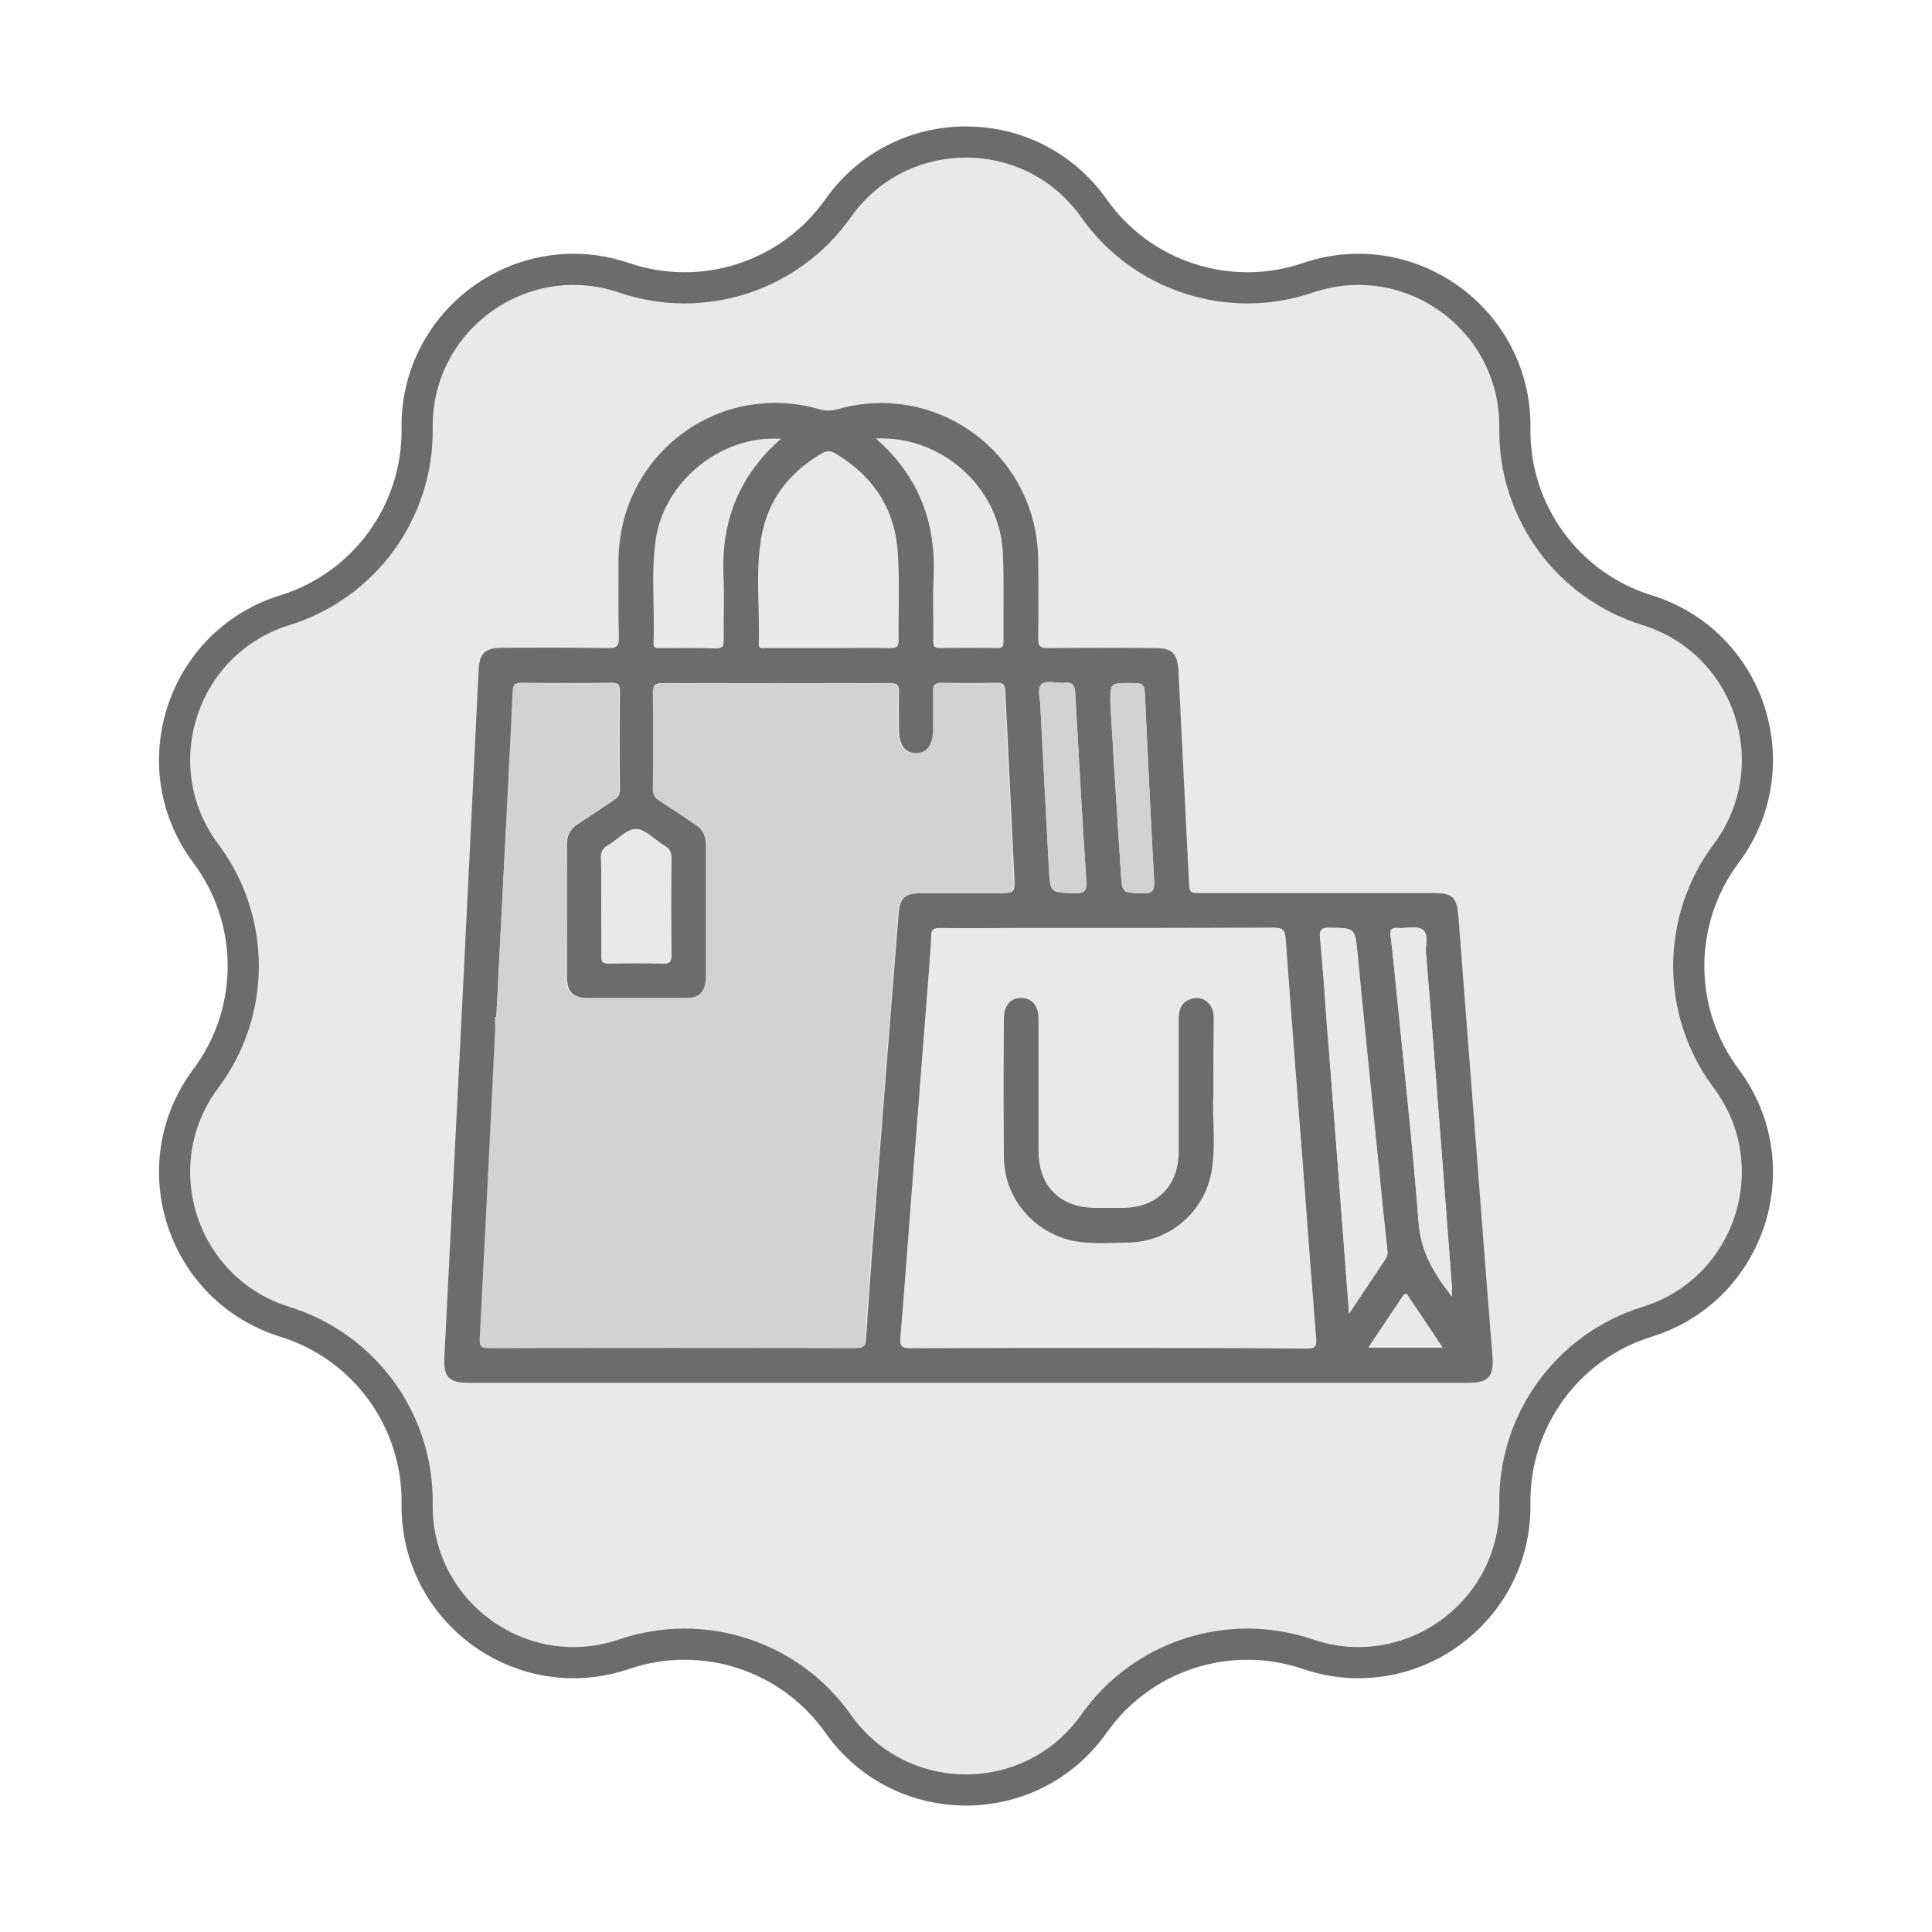 <svg width="186" height="186" viewBox="0 0 186 186" fill="none" xmlns="http://www.w3.org/2000/svg">
<path d="M80.681 20.055C86.689 11.544 99.311 11.544 105.319 20.055C109.94 26.603 118.322 29.327 125.91 26.746C135.773 23.391 145.985 30.81 145.842 41.227C145.732 49.241 150.912 56.371 158.568 58.743C168.519 61.826 172.42 73.831 166.181 82.174C161.382 88.594 161.382 97.406 166.181 103.826C172.42 112.169 168.519 124.174 158.568 127.257C150.912 129.629 145.732 136.759 145.842 144.773C145.985 155.19 135.773 162.609 125.91 159.254C118.322 156.673 109.94 159.397 105.319 165.945C99.311 174.456 86.689 174.456 80.681 165.945C76.06 159.397 67.678 156.673 60.09 159.254C50.227 162.609 40.015 155.19 40.158 144.773C40.268 136.759 35.088 129.629 27.432 127.257C17.481 124.174 13.58 112.169 19.819 103.826C24.618 97.406 24.618 88.594 19.819 82.174C13.58 73.831 17.481 61.826 27.432 58.743C35.088 56.371 40.268 49.241 40.158 41.227C40.015 30.81 50.227 23.391 60.09 26.746C67.678 29.327 76.06 26.603 80.681 20.055Z" fill="#E9E9E9" stroke="#6C6C6C" stroke-width="3"/>
<path d="M93.248 133.13C77.215 133.13 61.182 133.13 45.183 133.13C43.216 133.13 42.683 132.597 42.783 130.629C43.383 118.756 43.983 106.884 44.583 95.011C45.083 84.839 45.583 74.667 46.083 64.495C46.15 62.894 46.683 62.394 48.283 62.361C51.683 62.361 55.083 62.327 58.482 62.394C59.316 62.394 59.616 62.261 59.582 61.327C59.516 58.859 59.549 56.424 59.549 53.956C59.616 43.751 69.182 36.581 78.948 39.415C79.515 39.582 80.015 39.549 80.582 39.415C90.248 36.614 99.814 43.751 99.948 53.823C99.981 56.391 99.981 58.959 99.948 61.493C99.948 62.261 100.181 62.394 100.881 62.394C104.348 62.361 107.814 62.361 111.281 62.394C112.814 62.394 113.347 62.928 113.447 64.462C113.781 71.399 114.147 78.335 114.481 85.272C114.514 86.04 114.914 85.973 115.414 85.973C122.88 85.973 130.347 85.973 137.813 85.973C139.88 85.973 140.246 86.306 140.413 88.341C141.313 100.147 142.246 111.986 143.146 123.792C143.313 126.027 143.513 128.261 143.68 130.496C143.846 132.53 143.313 133.13 141.313 133.13C125.28 133.13 109.247 133.13 93.248 133.13ZM47.783 97.879H47.749C47.749 98.412 47.783 98.946 47.749 99.446C47.249 109.218 46.783 118.99 46.283 128.762C46.249 129.429 46.283 129.762 47.116 129.762C58.916 129.729 70.682 129.729 82.482 129.762C83.182 129.762 83.348 129.529 83.382 128.862C83.582 125.727 83.815 122.558 84.048 119.423C84.848 108.918 85.681 98.446 86.515 87.974C86.615 86.506 87.148 85.973 88.615 85.973C91.115 85.973 93.581 85.973 96.081 85.973C97.714 85.973 97.748 85.973 97.648 84.272C97.448 79.903 97.214 75.501 97.014 71.132C96.948 69.598 96.848 68.064 96.781 66.496C96.748 65.962 96.581 65.696 95.981 65.729C94.181 65.762 92.415 65.762 90.615 65.729C90.048 65.729 89.881 65.896 89.915 66.463C89.948 67.763 89.915 69.064 89.915 70.365C89.915 71.699 89.315 72.466 88.248 72.499C87.181 72.532 86.548 71.732 86.548 70.331C86.548 69.097 86.515 67.863 86.548 66.663C86.582 65.996 86.415 65.762 85.681 65.762C78.382 65.796 71.082 65.796 63.782 65.762C63.049 65.762 62.916 65.996 62.949 66.663C62.982 69.764 62.982 72.833 62.949 75.934C62.949 76.501 63.149 76.835 63.616 77.102C64.749 77.802 65.816 78.602 66.949 79.303C67.682 79.77 68.049 80.403 68.049 81.304C68.015 85.539 68.049 89.808 68.049 94.044C68.049 95.478 67.449 96.078 65.982 96.078C62.849 96.078 59.749 96.078 56.616 96.078C55.182 96.078 54.583 95.478 54.583 94.044C54.583 89.808 54.583 85.539 54.583 81.304C54.583 80.403 54.916 79.77 55.682 79.303C56.849 78.569 57.949 77.769 59.116 77.035C59.516 76.768 59.682 76.501 59.682 76.001C59.649 72.833 59.649 69.698 59.682 66.529C59.682 65.962 59.549 65.729 58.949 65.729C56.049 65.762 53.116 65.762 50.216 65.729C49.649 65.729 49.483 65.929 49.449 66.429C49.416 67.663 49.349 68.897 49.283 70.098C48.716 79.403 48.249 88.641 47.783 97.879ZM106.781 129.762C113.114 129.762 119.48 129.762 125.813 129.795C126.547 129.795 126.747 129.629 126.68 128.862C126.28 123.926 125.913 118.99 125.547 114.054C124.947 106.15 124.314 98.246 123.747 90.342C123.68 89.508 123.447 89.308 122.647 89.308C114.414 89.341 106.147 89.341 97.914 89.341C95.415 89.341 92.948 89.374 90.448 89.341C89.848 89.341 89.648 89.508 89.648 90.108C89.615 91.175 89.515 92.209 89.448 93.243C88.981 99.213 88.515 105.216 88.048 111.186C87.581 117.055 87.181 122.925 86.681 128.795C86.615 129.595 86.848 129.762 87.615 129.762C94.015 129.762 100.414 129.762 106.781 129.762ZM79.748 62.394C81.748 62.394 83.748 62.361 85.748 62.394C86.315 62.394 86.515 62.261 86.515 61.66C86.481 58.925 86.615 56.191 86.448 53.456C86.248 49.154 84.181 45.919 80.482 43.684C79.982 43.384 79.548 43.351 79.048 43.684C75.915 45.552 73.882 48.187 73.282 51.788C72.715 55.157 73.149 58.559 73.049 61.96C73.015 62.594 73.482 62.361 73.782 62.394C75.782 62.394 77.748 62.394 79.748 62.394ZM129.88 126.46C131.18 124.526 132.28 122.858 133.413 121.158C133.547 120.958 133.58 120.724 133.547 120.457C133.247 117.622 132.98 114.821 132.68 111.986C132.013 105.283 131.313 98.579 130.68 91.909C130.447 89.308 130.48 89.341 127.913 89.341C127.113 89.341 127.013 89.608 127.08 90.308C127.313 92.843 127.513 95.411 127.68 97.979C128.447 107.35 129.147 116.755 129.88 126.46ZM75.182 42.25C69.515 41.85 64.016 46.252 63.149 51.822C62.649 55.157 63.049 58.525 62.916 61.894C62.882 62.461 63.249 62.394 63.582 62.394C65.349 62.394 67.082 62.361 68.849 62.427C69.582 62.461 69.682 62.194 69.682 61.527C69.649 59.459 69.749 57.391 69.649 55.324C69.449 50.154 71.149 45.785 75.182 42.25ZM84.315 42.217C88.481 45.852 90.115 50.321 89.881 55.59C89.781 57.625 89.881 59.659 89.848 61.694C89.848 62.127 89.881 62.394 90.448 62.394C92.315 62.361 94.148 62.361 96.014 62.394C96.481 62.394 96.615 62.261 96.615 61.794C96.581 58.925 96.681 56.057 96.548 53.189C96.248 46.953 90.681 41.917 84.315 42.217ZM139.78 124.826C139.78 124.359 139.78 124.126 139.78 123.892C139.413 119.057 139.046 114.254 138.68 109.418C138.213 103.515 137.78 97.612 137.28 91.709C137.213 90.942 137.58 89.875 136.913 89.475C136.313 89.108 135.346 89.408 134.547 89.341C133.88 89.275 133.813 89.608 133.88 90.142C134.013 91.242 134.147 92.376 134.247 93.477C135.046 101.581 135.946 109.652 136.58 117.756C136.78 120.524 138.046 122.592 139.78 124.826ZM57.882 87.207C57.882 88.808 57.916 90.442 57.882 92.043C57.882 92.609 58.049 92.743 58.582 92.743C60.316 92.71 62.082 92.71 63.816 92.743C64.482 92.776 64.615 92.543 64.615 91.909C64.582 88.808 64.582 85.673 64.615 82.571C64.615 82.004 64.449 81.671 63.949 81.404C63.016 80.87 62.116 79.803 61.216 79.803C60.316 79.803 59.416 80.87 58.482 81.404C58.016 81.671 57.816 82.004 57.849 82.571C57.916 84.105 57.882 85.639 57.882 87.207ZM100.148 67.763C100.448 73.299 100.714 78.502 100.981 83.672C101.114 85.973 101.114 85.906 103.414 86.006C104.514 86.04 104.648 85.673 104.581 84.705C104.181 78.702 103.848 72.699 103.514 66.663C103.481 65.929 103.214 65.662 102.514 65.729C101.714 65.829 100.681 65.395 100.214 65.929C99.848 66.363 100.148 67.397 100.148 67.763ZM106.914 68.097C107.214 73.099 107.547 78.602 107.914 84.138C108.047 86.006 108.047 85.939 109.947 86.006C110.914 86.04 111.181 85.773 111.114 84.805C110.781 78.969 110.514 73.133 110.247 67.296C110.181 65.762 110.181 65.762 108.681 65.762C106.847 65.762 106.847 65.762 106.914 68.097ZM138.88 129.729C137.746 128.028 136.713 126.494 135.68 124.96C135.546 124.759 135.413 124.259 135.046 124.793C133.98 126.394 132.88 128.028 131.747 129.729C134.18 129.729 136.446 129.729 138.88 129.729Z" fill="#6C6C6C"/>
<path d="M47.784 97.879C48.25 88.641 48.717 79.369 49.184 70.131C49.25 68.897 49.284 67.663 49.35 66.463C49.384 65.963 49.55 65.729 50.117 65.762C53.017 65.796 55.95 65.796 58.85 65.762C59.483 65.762 59.617 65.963 59.583 66.563C59.55 69.731 59.55 72.866 59.583 76.034C59.583 76.501 59.417 76.801 59.017 77.068C57.85 77.802 56.75 78.602 55.584 79.336C54.817 79.803 54.484 80.437 54.484 81.337C54.517 85.573 54.484 89.841 54.484 94.077C54.484 95.511 55.084 96.111 56.517 96.111C59.65 96.111 62.75 96.111 65.883 96.111C67.317 96.111 67.916 95.511 67.95 94.077C67.95 89.841 67.95 85.573 67.95 81.337C67.95 80.437 67.617 79.803 66.85 79.336C65.716 78.602 64.65 77.835 63.517 77.135C63.05 76.835 62.85 76.535 62.85 75.968C62.883 72.866 62.883 69.798 62.85 66.696C62.85 66.029 62.983 65.796 63.683 65.796C70.983 65.829 78.283 65.829 85.582 65.796C86.282 65.796 86.483 66.029 86.449 66.696C86.416 67.93 86.416 69.164 86.449 70.365C86.449 71.766 87.082 72.566 88.149 72.533C89.182 72.499 89.782 71.766 89.816 70.398C89.816 69.097 89.849 67.797 89.816 66.496C89.816 65.963 89.949 65.762 90.516 65.762C92.316 65.796 94.082 65.796 95.882 65.762C96.482 65.762 96.682 65.996 96.682 66.529C96.749 68.064 96.849 69.598 96.915 71.165C97.149 75.534 97.349 79.936 97.549 84.305C97.615 86.006 97.615 86.006 95.982 86.006C93.482 86.006 91.016 86.006 88.516 86.006C87.049 86.006 86.516 86.54 86.416 88.007C85.616 98.513 84.782 108.985 83.949 119.457C83.716 122.592 83.449 125.76 83.283 128.895C83.249 129.562 83.083 129.796 82.383 129.796C70.583 129.762 58.817 129.762 47.017 129.796C46.184 129.796 46.151 129.462 46.184 128.795C46.684 119.023 47.184 109.252 47.651 99.48C47.684 98.946 47.651 98.413 47.651 97.912C47.751 97.879 47.751 97.879 47.784 97.879Z" fill="#D2D2D2"/>
<path d="M106.781 129.762C100.415 129.762 94.015 129.762 87.648 129.795C86.848 129.795 86.648 129.629 86.715 128.828C87.182 122.958 87.615 117.089 88.082 111.219C88.548 105.249 89.015 99.246 89.482 93.276C89.548 92.243 89.682 91.175 89.682 90.141C89.682 89.541 89.915 89.374 90.482 89.374C92.981 89.408 95.448 89.374 97.948 89.374C106.181 89.374 114.447 89.374 122.68 89.341C123.48 89.341 123.714 89.541 123.78 90.375C124.347 98.279 124.98 106.183 125.58 114.087C125.947 119.023 126.314 123.959 126.714 128.895C126.78 129.629 126.58 129.829 125.847 129.829C119.481 129.762 113.147 129.762 106.781 129.762ZM116.814 105.383C116.814 102.581 116.847 100.28 116.814 97.945C116.814 96.612 115.747 95.744 114.614 96.178C113.747 96.511 113.447 97.178 113.447 98.079C113.447 102.314 113.447 106.55 113.447 110.819C113.447 114.187 111.348 116.288 108.014 116.288C107.181 116.288 106.348 116.288 105.481 116.288C102.048 116.288 99.981 114.221 99.948 110.819C99.948 106.583 99.948 102.348 99.948 98.079C99.948 96.845 99.281 96.078 98.281 96.078C97.248 96.078 96.615 96.812 96.615 98.046C96.615 102.515 96.581 106.95 96.615 111.419C96.648 115.388 99.548 118.723 103.448 119.49C105.148 119.823 106.881 119.657 108.581 119.623C112.547 119.557 115.914 116.689 116.614 112.753C117.081 110.185 116.681 107.517 116.814 105.383Z" fill="#E9E9E9"/>
<path d="M129.879 126.46C129.146 116.755 128.413 107.35 127.713 97.945C127.513 95.377 127.346 92.843 127.113 90.275C127.046 89.574 127.179 89.308 127.946 89.308C130.513 89.341 130.446 89.308 130.713 91.876C131.346 98.579 132.046 105.283 132.713 111.953C132.979 114.787 133.279 117.589 133.579 120.424C133.612 120.691 133.579 120.924 133.446 121.124C132.279 122.858 131.179 124.526 129.879 126.46Z" fill="#E9E9E9"/>
<path d="M139.78 124.826C138.046 122.591 136.813 120.524 136.58 117.756C135.946 109.651 135.046 101.581 134.246 93.476C134.146 92.376 134.013 91.242 133.88 90.141C133.813 89.608 133.88 89.274 134.546 89.341C135.346 89.408 136.313 89.108 136.913 89.474C137.613 89.874 137.213 90.942 137.28 91.709C137.78 97.612 138.213 103.515 138.68 109.418C139.046 114.254 139.413 119.056 139.78 123.892C139.78 124.126 139.78 124.359 139.78 124.826Z" fill="#E9E9E9"/>
<path d="M57.883 87.207C57.883 85.672 57.916 84.138 57.883 82.604C57.883 82.037 58.05 81.704 58.516 81.437C59.449 80.903 60.349 79.836 61.249 79.836C62.149 79.836 63.049 80.87 63.983 81.437C64.449 81.704 64.649 82.037 64.649 82.604C64.616 85.706 64.616 88.841 64.649 91.942C64.649 92.576 64.516 92.776 63.849 92.776C62.116 92.71 60.349 92.743 58.616 92.776C58.083 92.776 57.883 92.643 57.916 92.076C57.916 90.408 57.883 88.808 57.883 87.207Z" fill="#E9E9E9"/>
<path d="M100.147 67.763C100.147 67.363 99.847 66.362 100.213 65.929C100.68 65.395 101.747 65.829 102.513 65.729C103.213 65.662 103.48 65.929 103.513 66.663C103.847 72.666 104.18 78.669 104.58 84.705C104.647 85.672 104.513 86.039 103.413 86.006C101.113 85.906 101.113 85.973 100.98 83.671C100.713 78.502 100.413 73.333 100.147 67.763Z" fill="#D2D2D2"/>
<path d="M106.914 68.097C106.848 65.762 106.848 65.762 108.681 65.762C110.181 65.762 110.181 65.762 110.247 67.296C110.514 73.133 110.814 78.969 111.114 84.805C111.181 85.773 110.881 86.039 109.947 86.006C108.047 85.939 108.014 85.973 107.914 84.138C107.547 78.602 107.247 73.099 106.914 68.097Z" fill="#D2D2D2"/>
<path d="M138.879 129.729C136.446 129.729 134.179 129.729 131.746 129.729C132.879 128.028 133.979 126.394 135.046 124.793C135.413 124.259 135.546 124.76 135.679 124.96C136.746 126.494 137.746 128.028 138.879 129.729Z" fill="#E9E9E9"/>
<path d="M116.814 105.383C116.681 107.517 117.081 110.152 116.647 112.753C115.947 116.688 112.614 119.557 108.614 119.623C106.914 119.657 105.181 119.79 103.481 119.49C99.581 118.756 96.681 115.388 96.648 111.419C96.615 106.95 96.615 102.514 96.648 98.045C96.648 96.811 97.315 96.044 98.315 96.078C99.348 96.078 99.981 96.845 99.981 98.079C99.981 102.314 99.981 106.55 99.981 110.819C99.981 114.22 102.081 116.288 105.514 116.288C106.348 116.288 107.181 116.288 108.048 116.288C111.381 116.288 113.481 114.187 113.481 110.819C113.481 106.583 113.481 102.348 113.481 98.079C113.481 97.178 113.747 96.478 114.647 96.178C115.781 95.778 116.847 96.611 116.847 97.945C116.814 100.28 116.814 102.581 116.814 105.383Z" fill="#6C6C6C"/>
</svg>
